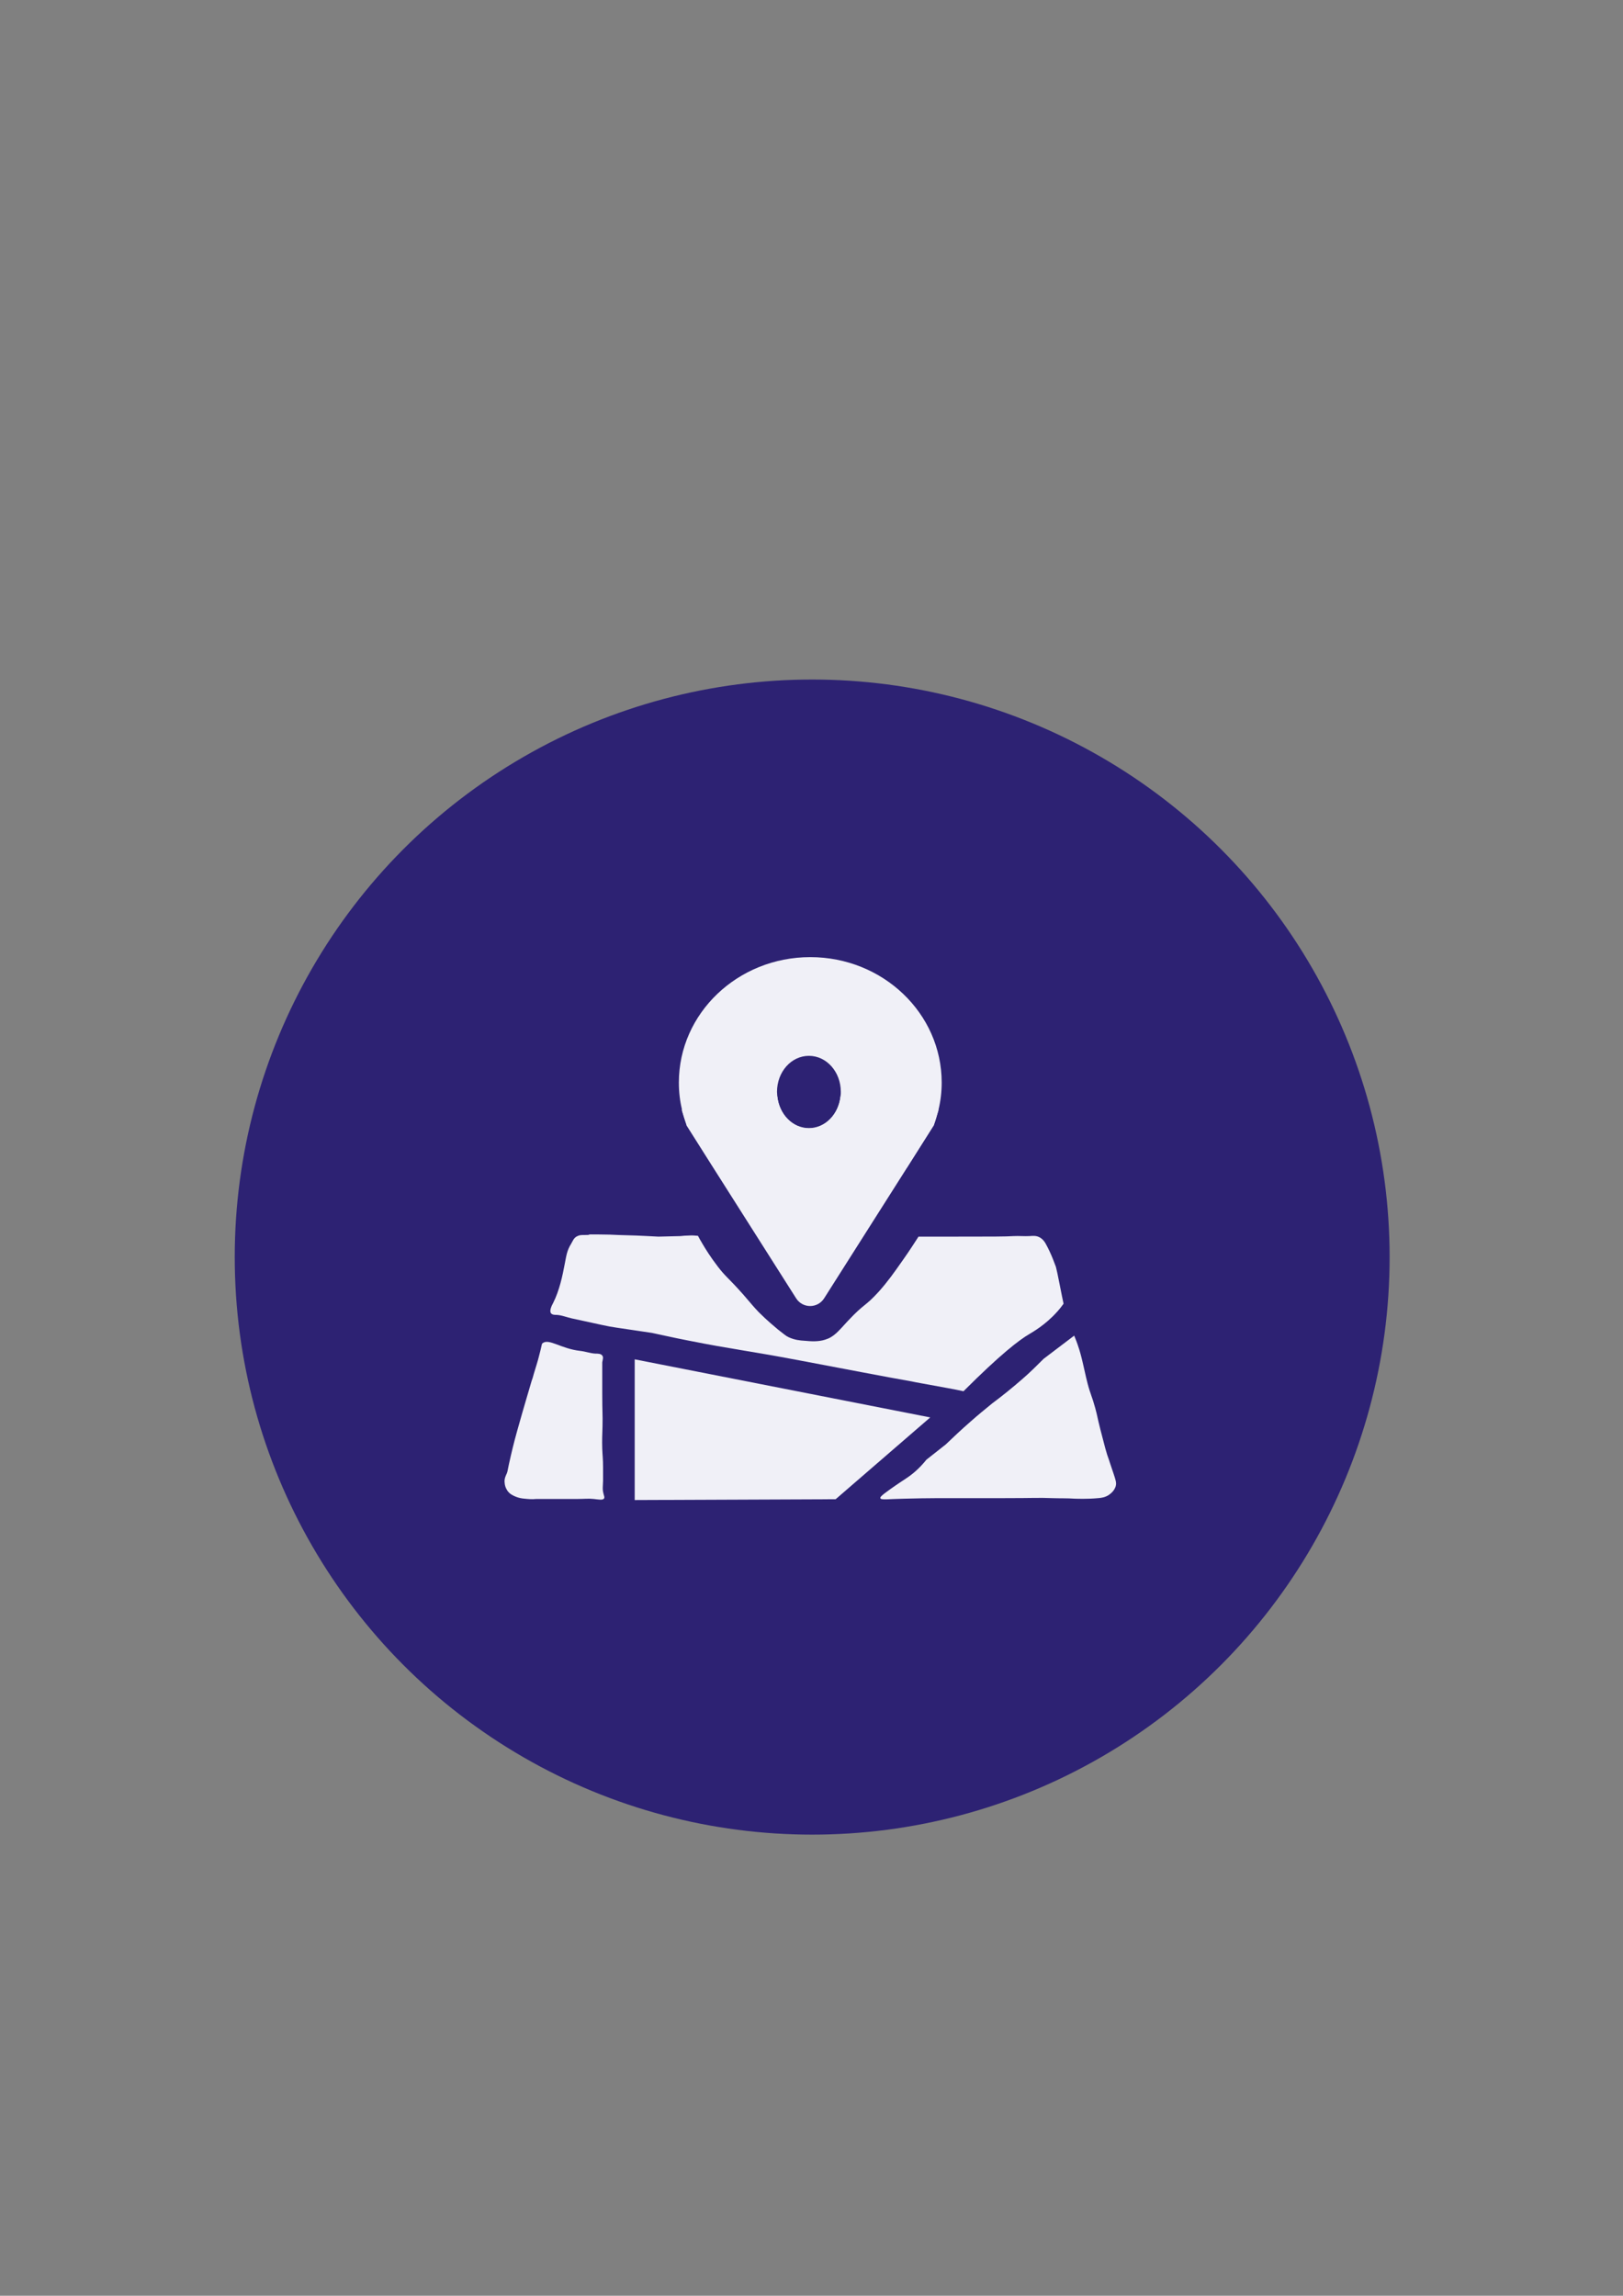 <?xml version="1.0" encoding="utf-8"?>
<!-- Generator: Adobe Illustrator 24.0.1, SVG Export Plug-In . SVG Version: 6.00 Build 0)  -->
<svg version="1.1" id="Layer_2" xmlns="http://www.w3.org/2000/svg" xmlns:xlink="http://www.w3.org/1999/xlink" x="0px" y="0px"
	 viewBox="0 0 595.3 841.9" style="enable-background:new 0 0 595.3 841.9;" xml:space="preserve">
<rect x="0" y="0" width="595.3" height="841.9" fill="#808080" stroke="none"/>
<style type="text/css">
	.st0{fill:#2D2273;}
	.st1{fill:#F0F0F7;}
</style>
<circle class="st0" cx="297.9" cy="461" r="211.8"/>
<g>
	<path class="st1" d="M297.2,351c-26.6,0-48.2,20.6-48.2,46c0,3.5,0.4,6.9,1.2,10.1c0.4,1.9,1,3.7,1.7,5.4l0,0.1l9.8,15.5
		c8.8,9.2,21.5,14.9,35.5,14.9s26.7-5.8,35.5-14.9l9.8-15.5c0.7-1.8,1.2-3.6,1.7-5.5v0c0.8-3.3,1.2-6.6,1.2-10.1
		C345.4,371.6,323.8,351,297.2,351z M296.7,413.7c-6,0-10.9-5.1-11.6-11.7c0-0.5-0.1-1-0.1-1.6c0-7.3,5.2-13.2,11.7-13.2
		s11.7,5.9,11.7,13.2c0,0.5,0,1.1-0.1,1.6C307.6,408.6,302.7,413.7,296.7,413.7z"/>
	<path class="st1" d="M344.2,407.2L344.2,407.2l-1.7,5.5l-9.8,15.5l-30.4,47.9c-2.4,3.8-7.9,3.8-10.3,0l-30.4-47.9l-9.8-15.5l0-0.1
		l-1.7-5.4c0.5-2.8,2.8-5.1,6-5.1h29c0.7,6.6,5.6,11.7,11.6,11.7s10.9-5.1,11.6-11.7h29.9C341.4,402,343.8,404.4,344.2,407.2z"/>
	<path class="st1" d="M256,453.2c0.4,0.8,1,1.8,1.7,3c1,1.7,2.9,4.8,5.6,8.3c3,3.9,3.3,3.5,9.2,10.1c3.4,3.9,3.6,4.3,5.8,6.6
		c3.2,3.2,5.7,5.2,7.1,6.4c2.1,1.6,2.8,2.3,3.9,2.8c2.2,1,4.1,1.2,6,1.3c2.1,0.2,4.8,0.4,7.3-0.4c3.3-1,4.8-3,8.4-6.9
		c6.3-6.7,6.1-5,11.3-10.7c3.3-3.7,5.5-6.8,9-11.8c2.4-3.4,4.3-6.4,5.6-8.4c1.3,0,2.5,0,3.8,0c3.4,0,6.9,0,10.3,0
		c12.1,0,18.1,0,20.8-0.2c1.9-0.1,3.9,0.1,5.8,0c1.3-0.1,2.4-0.2,3.6,0.4c1.2,0.6,1.9,1.6,2.3,2.3c2.3,4.1,3.6,8.2,3.8,8.6
		c0.4,1.6,0.5,2.1,1.5,7.1c0.5,2.7,1,4.9,1.3,6.4c-0.5,0.7-1.3,1.8-2.4,3c-4.4,4.9-9,7.4-10.1,8.1c-3.8,2.2-10.7,7.5-24.2,21
		c-1.4-0.3-3.7-0.8-6.6-1.3c-6.4-1.2-11.2-2-12.4-2.3c-9.8-1.7-25.6-4.8-41.1-7.7c-19.6-3.7-24.3-4-40.9-7.3
		c-5.7-1.1-10.3-2.2-13.3-2.8c-4.3-0.6-8.5-1.3-12.8-1.9c-4.1-0.6-4.8-0.9-16.5-3.4c-1.9-0.4-3.7-1.2-5.6-1.3c-0.8,0-1.6,0-2.1-0.6
		c-0.7-0.9,0.3-2.9,0.8-3.8c2.3-4.6,3.4-9.8,4.3-14.6c0.5-2.5,0.7-4.6,2.3-7.1c0.5-0.8,0.9-2.2,2.3-2.8c0.8-0.4,1.5-0.4,2.6-0.4
		c3.6,0-0.9-0.3,5.1-0.2c3.1,0,5.4,0.1,7.3,0.2c4,0.1,3.7,0.1,6.6,0.2c2,0.1,4.7,0.2,8.1,0.4c2.7-0.1,5.4-0.1,8.1-0.2
		c0.9-0.1,1.9-0.2,3-0.2C253.8,453,255,453.1,256,453.2z"/>
	<path class="st1" d="M199,492.6c-0.4,0.3-0.1,0.3-1.4,5.1c-0.4,1.6-0.9,3.1-1.8,6.1c-0.3,1.2-0.6,2.1-0.8,2.6
		c-1,3.5-2.7,9-5.3,18.3c-1.3,4.6-2.3,9-2.3,9c-1.4,6-1.1,5.6-1.5,6.6c-0.4,0.9-1,2-0.8,3.5c0.1,1.6,0.9,2.7,1.1,3
		c0.8,1.1,1.9,1.6,2.8,2c1.2,0.5,2.2,0.7,3.4,0.8c1.1,0.1,2.6,0.3,4.4,0.1c2.3,0,4.7,0,7,0c3.5,0,6.3,0,8.3,0c1.9,0,3.8-0.2,5.6,0
		c1.9,0.2,3.3,0.5,3.8-0.1c0.4-0.5,0-1-0.3-2.5c-0.2-1.2-0.1-1.6,0-4.1c0-1.2,0-2.4,0-4.8c0-3.3-0.2-4.3-0.3-6.9
		c-0.1-3.3,0-4.8,0.1-8.3c0.1-4.7-0.1-4.5-0.1-12c0,0,0,0,0-6.8c0-4.6,0-4.6,0-4.6c0.2-1.1,0.5-1.9,0-2.5c-0.5-0.7-1.6-0.7-2.5-0.7
		c-1.9-0.1-3.7-0.8-5.6-1C205.7,494.6,201.3,490.7,199,492.6z"/>
	<path class="st1" d="M394,489.8c0.3,0.8,0.8,1.9,1.3,3.4c0.8,2.3,1.3,4.2,1.9,6.8c1.4,6.1,1.2,5.4,1.7,7.3c1.1,4.2,1.6,4.6,2.8,9
		c0.9,3.3,0.6,2.7,1.9,7.9c1.5,5.8,2.2,8.7,3.2,11.3c0.1,0.3,0.6,1.9,1.7,5.1c0.7,2.1,1,3.1,0.8,4.1c-0.4,2.1-2.3,3.3-2.7,3.6
		c-1.3,0.8-2.5,1-3.8,1.1c-4.3,0.4-7.9,0.2-8.6,0.2c-2.7-0.2-5.5-0.1-8.3-0.2c-5.1-0.2-6.5,0-17.5,0c-3.4,0-8.3,0-14.3,0
		c-3.2,0-6.5,0-9.8,0c-4.2,0-8.4,0.1-12.6,0.2c-5.8,0.1-8.6,0.6-8.8-0.2c-0.1-0.3,0.1-0.8,3.8-3.4c2.8-2,4.9-3.3,5.6-3.8
		c2-1.3,4.7-3.4,7.5-6.9c2.4-1.9,4.8-3.8,7.1-5.6c2.8-2.7,5.8-5.5,9-8.3c2.7-2.4,5.4-4.6,8.1-6.8c3.5-2.6,7.1-5.5,10.9-8.8
		c2.9-2.5,5.5-5.1,7.9-7.5C386.6,495.4,390.3,492.6,394,489.8z"/>
	<polygon class="st1" points="232.8,498.5 232.8,550.1 306.5,549.8 341.2,519.8 	"/>
</g>
</svg>
